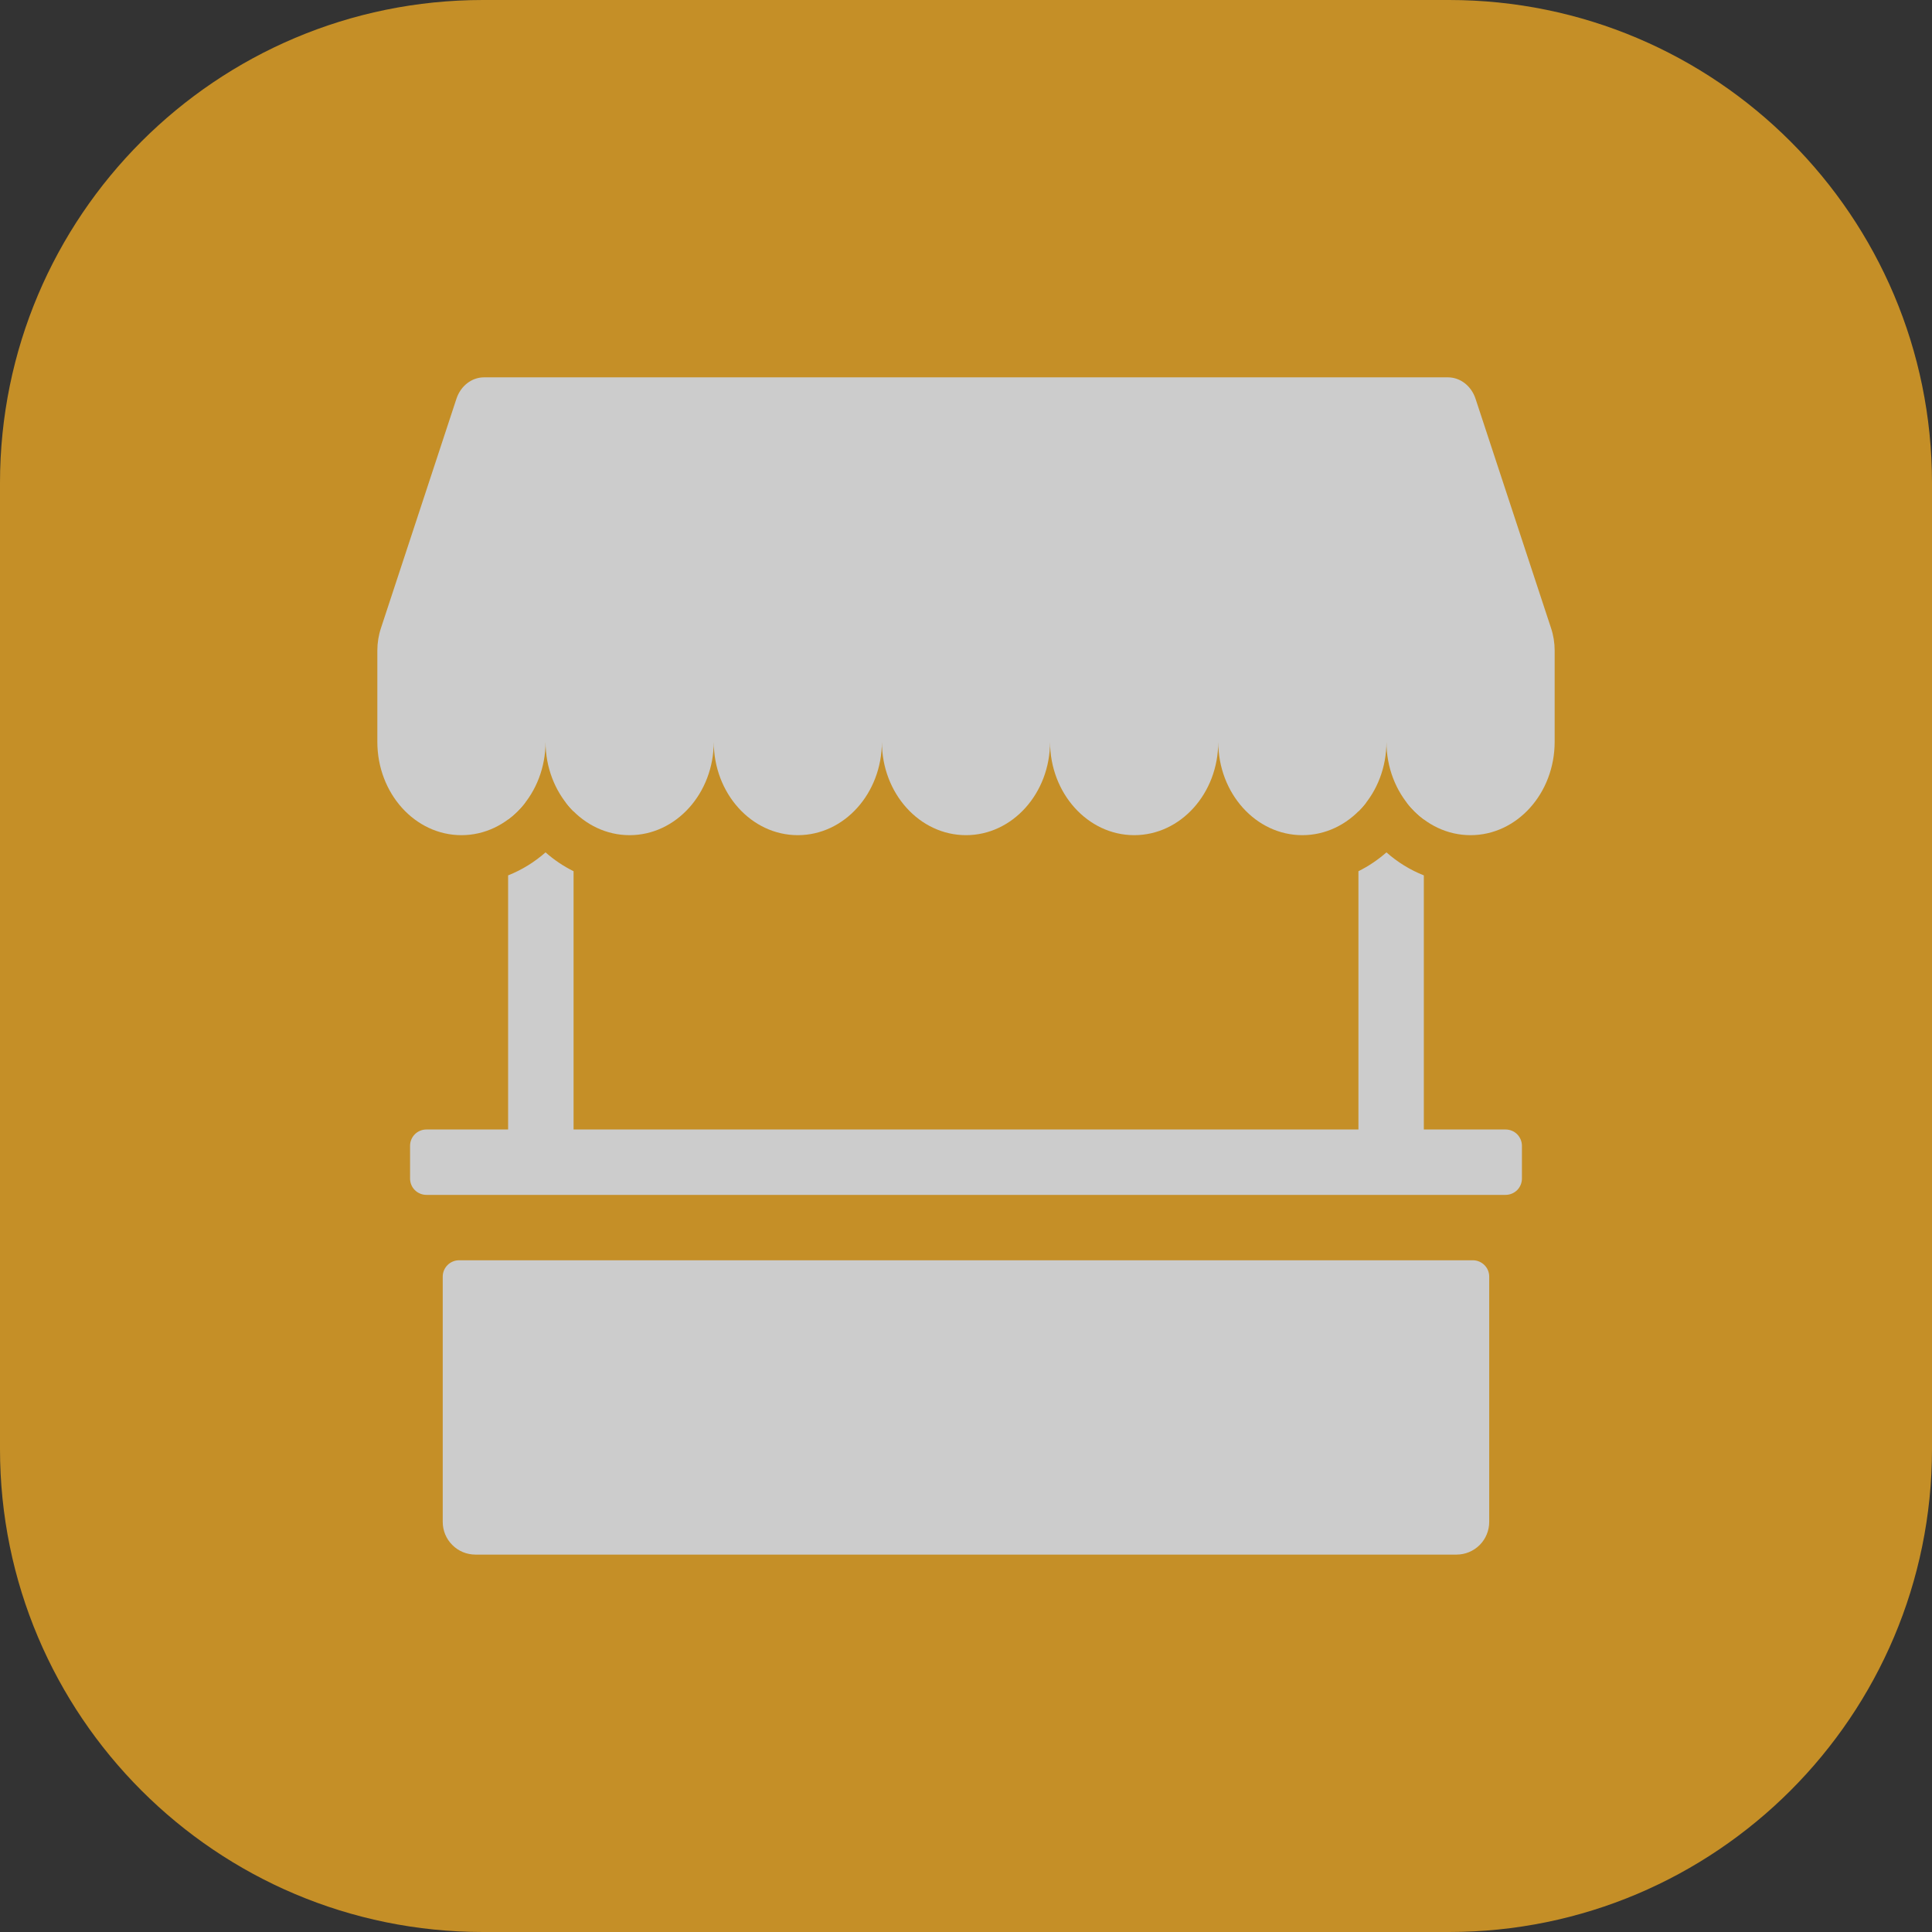 <svg width="32" height="32" viewBox="0 0 32 32" fill="none" xmlns="http://www.w3.org/2000/svg">
<rect x="0" y="0" width="32" height="32" fill="#333333" stroke="none"/>
<g opacity="0.75">
<path d="M0 8C0 3.582 3.582 0 8 0H24C28.418 0 32 3.582 32 8V24C32 28.418 28.418 32 24 32H8C3.582 32 0 28.418 0 24V8Z" fill="#F6AE23"/>
<path fill-rule="evenodd" clip-rule="evenodd" d="M8.017 6.25C7.813 6.25 7.63 6.392 7.56 6.605L6.31 10.403C6.27 10.523 6.25 10.649 6.25 10.775V12.286C6.25 13.14 6.873 13.833 7.643 13.833C8.412 13.833 9.036 13.14 9.036 12.286C9.036 13.14 9.659 13.833 10.428 13.833C11.197 13.833 11.822 13.14 11.822 12.286C11.822 13.14 12.445 13.833 13.214 13.833C13.983 13.833 14.606 13.141 14.607 12.287C14.607 13.141 15.231 13.833 16 13.833C16.769 13.833 17.392 13.14 17.392 12.286C17.392 13.14 18.017 13.833 18.786 13.833C19.555 13.833 20.178 13.141 20.178 12.287C20.179 13.141 20.802 13.833 21.571 13.833C22.34 13.833 22.964 13.14 22.964 12.286C22.964 13.14 23.587 13.833 24.357 13.833C25.126 13.833 25.75 13.14 25.75 12.286V10.775C25.75 10.649 25.73 10.523 25.69 10.403L24.44 6.606C24.37 6.392 24.187 6.25 23.982 6.25H8.017Z" fill="white"/>
<path fill-rule="evenodd" clip-rule="evenodd" d="M8.416 14.499V18.708H7.062C6.991 18.708 6.922 18.736 6.871 18.787C6.82 18.838 6.792 18.907 6.792 18.978V19.52C6.792 19.592 6.82 19.661 6.871 19.712C6.922 19.762 6.991 19.791 7.062 19.791H24.937C25.009 19.791 25.078 19.762 25.129 19.712C25.179 19.661 25.208 19.592 25.208 19.52V18.978C25.208 18.907 25.179 18.838 25.129 18.787C25.078 18.736 25.009 18.708 24.937 18.708H23.583V14.499C23.356 14.409 23.147 14.28 22.964 14.118C22.823 14.242 22.667 14.347 22.5 14.43V18.708H9.5V14.43C9.332 14.347 9.176 14.242 9.036 14.118C8.854 14.278 8.646 14.408 8.416 14.499ZM22.5 13.439C22.546 13.393 22.589 13.344 22.63 13.291H22.5V13.439ZM23.298 13.291C23.38 13.397 23.476 13.492 23.583 13.572V13.291H23.298ZM8.416 13.572C8.524 13.492 8.62 13.398 8.701 13.291H8.416V13.572ZM9.37 13.291H9.5V13.439C9.453 13.393 9.41 13.343 9.37 13.291ZM7.604 20.874C7.532 20.874 7.463 20.903 7.412 20.954C7.362 21.004 7.333 21.073 7.333 21.145V25.207C7.333 25.351 7.39 25.489 7.492 25.59C7.593 25.692 7.731 25.749 7.875 25.749H24.125C24.268 25.749 24.406 25.692 24.508 25.59C24.609 25.489 24.666 25.351 24.666 25.207V21.145C24.666 21.073 24.638 21.004 24.587 20.954C24.536 20.903 24.467 20.874 24.395 20.874H7.604Z" fill="white"/>
</g>
</svg>
